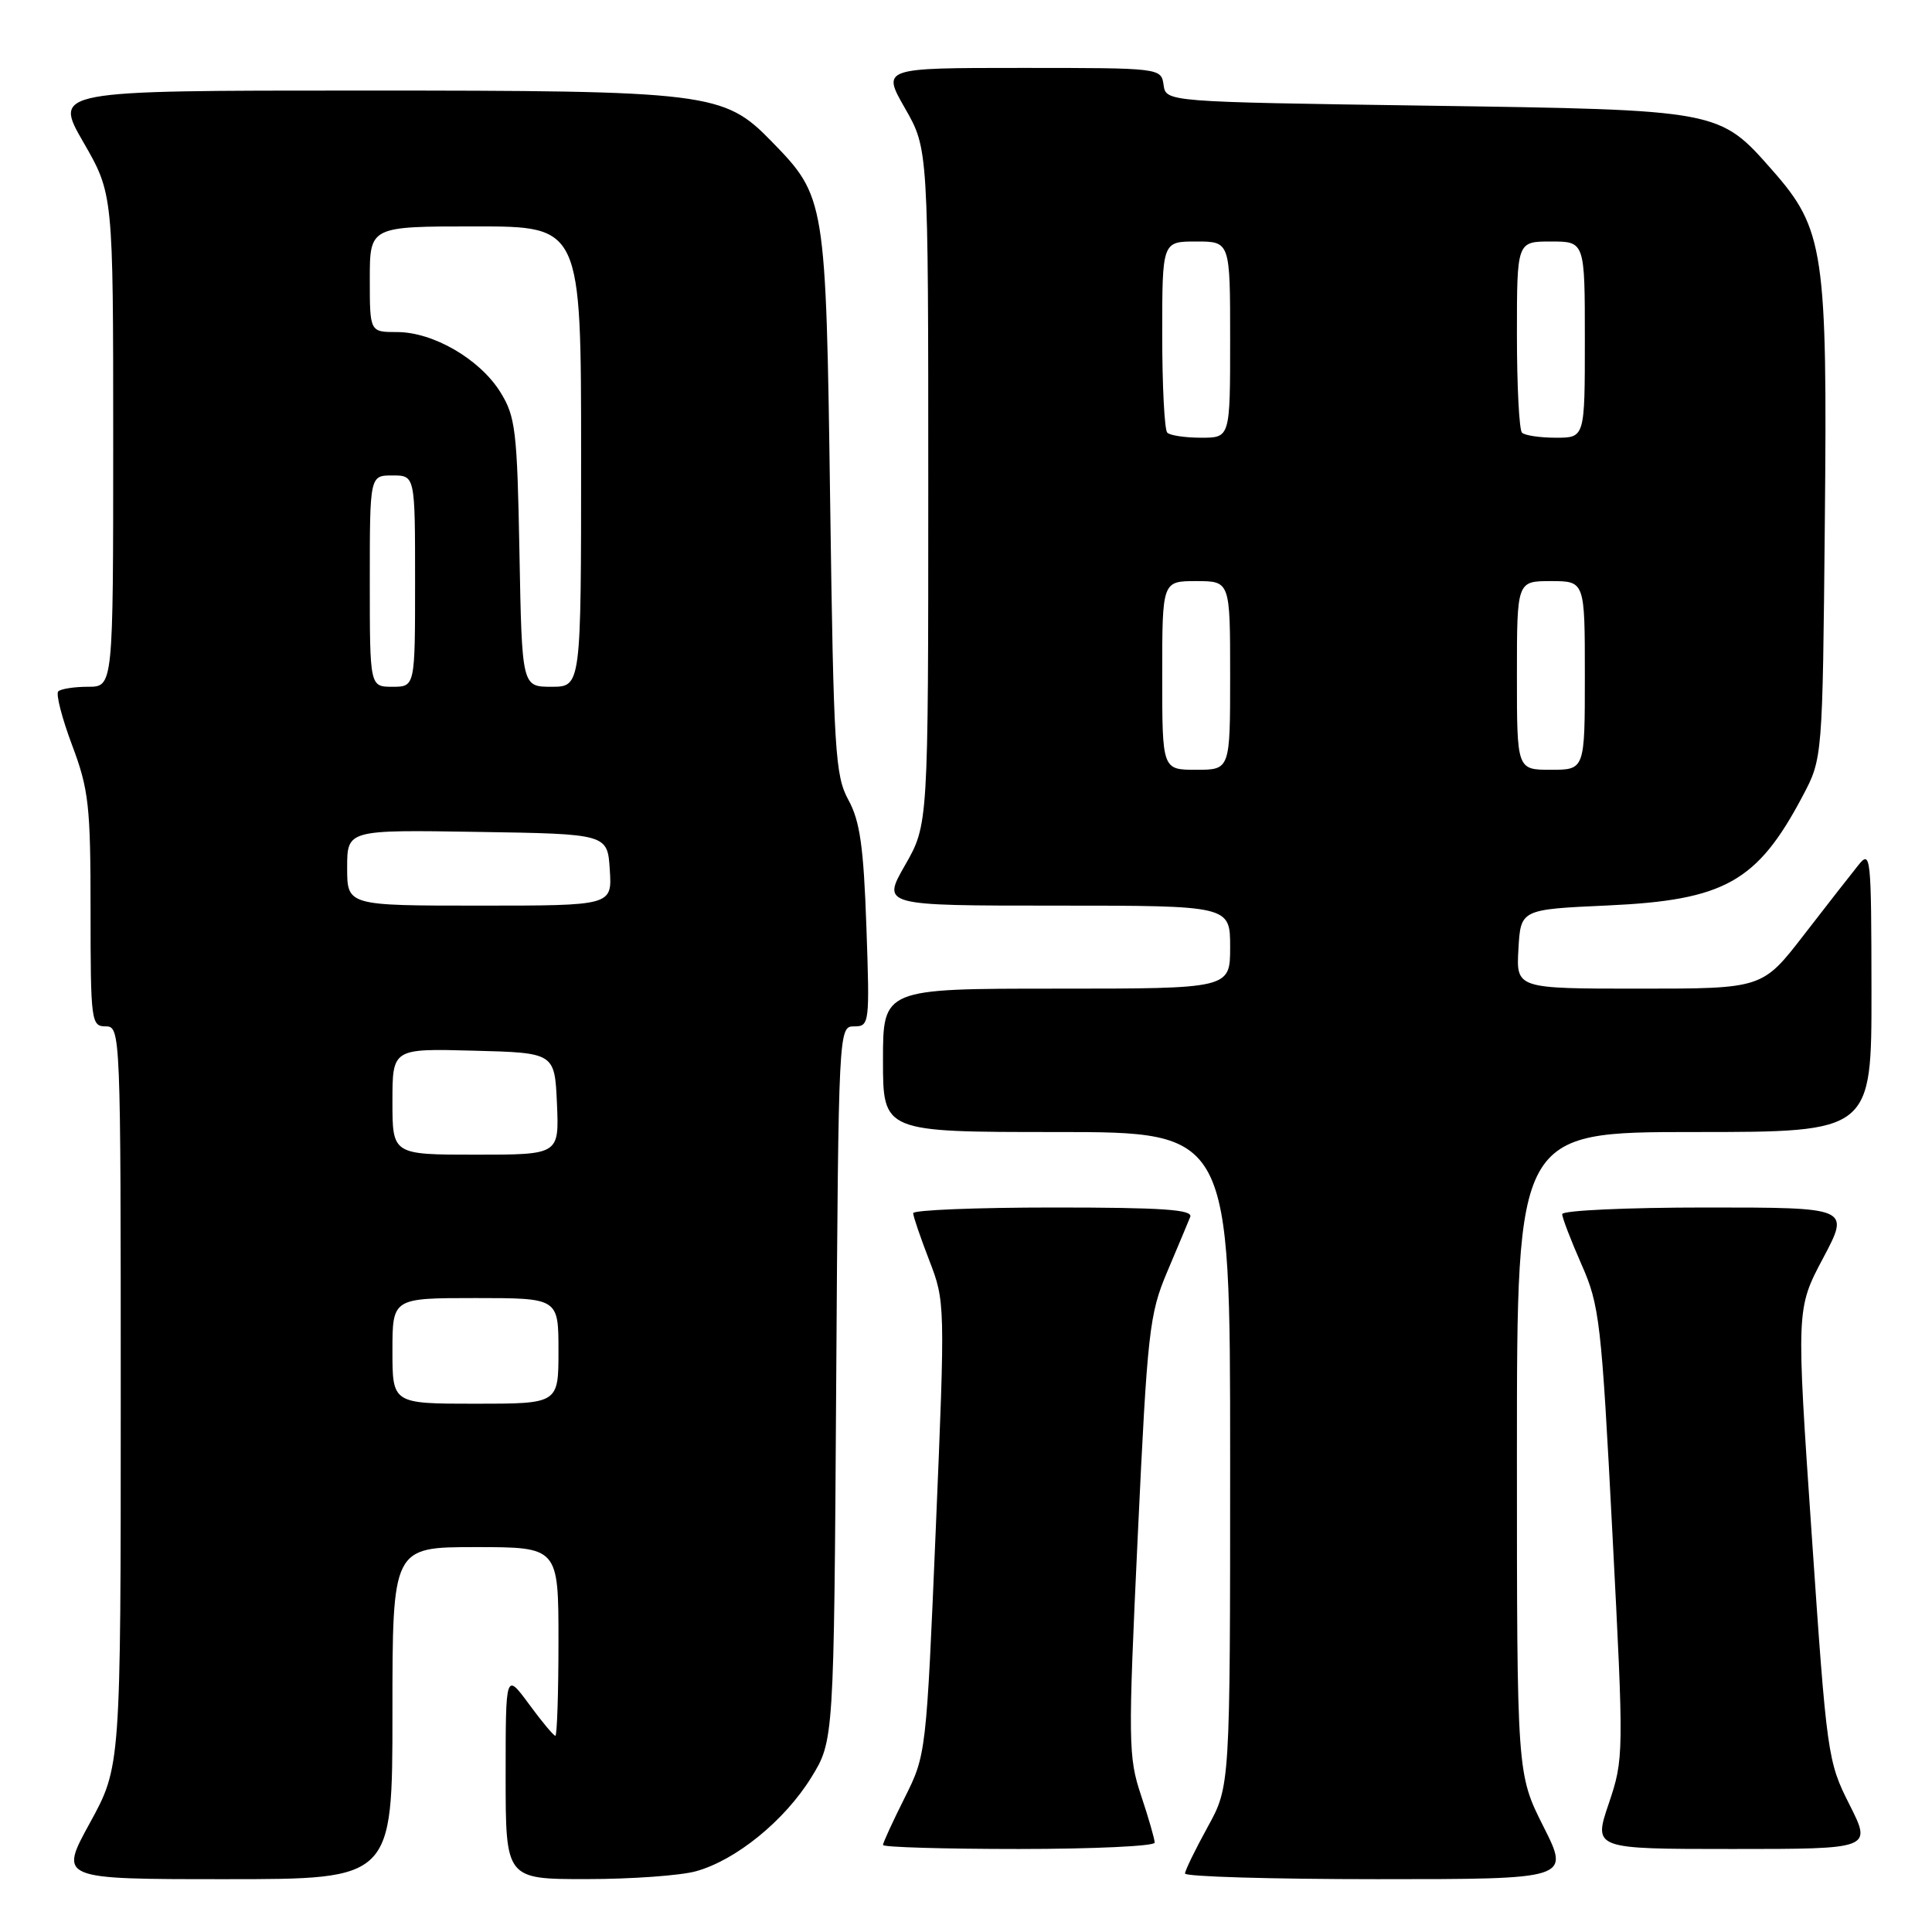<?xml version="1.0" encoding="UTF-8" standalone="no"?>
<!DOCTYPE svg PUBLIC "-//W3C//DTD SVG 1.1//EN" "http://www.w3.org/Graphics/SVG/1.1/DTD/svg11.dtd" >
<svg xmlns="http://www.w3.org/2000/svg" xmlns:xlink="http://www.w3.org/1999/xlink" version="1.1" viewBox="0 0 256 256">
 <g >
 <path fill="currentColor"
d=" M 52.00 227.00 C 52.00 205.00 52.00 205.00 63.00 205.00 C 74.00 205.00 74.00 205.00 74.00 217.50 C 74.00 224.38 73.81 230.00 73.59 230.00 C 73.36 230.00 71.78 228.11 70.09 225.80 C 67.00 221.61 67.00 221.61 67.00 235.30 C 67.00 249.00 67.00 249.00 77.75 248.99 C 83.66 248.99 90.18 248.52 92.22 247.95 C 97.51 246.49 103.95 241.25 107.48 235.55 C 110.50 230.66 110.50 230.66 110.80 183.33 C 111.11 136.18 111.12 136.00 113.18 136.00 C 115.21 136.00 115.25 135.64 114.80 122.75 C 114.43 112.18 113.95 108.79 112.42 106.00 C 110.66 102.79 110.46 99.56 110.00 66.50 C 109.44 26.32 109.40 26.09 102.22 18.72 C 95.90 12.23 94.00 12.00 47.87 12.00 C 7.10 12.00 7.10 12.00 11.05 18.85 C 15.00 25.70 15.00 25.70 15.00 58.35 C 15.00 91.00 15.00 91.00 11.67 91.00 C 9.83 91.00 8.06 91.28 7.72 91.61 C 7.38 91.95 8.21 95.16 9.55 98.73 C 11.76 104.60 12.00 106.74 12.00 120.62 C 12.00 135.33 12.09 136.00 14.00 136.00 C 15.97 136.00 16.00 136.67 16.00 185.05 C 16.00 234.09 16.00 234.09 11.91 241.55 C 7.82 249.00 7.82 249.00 29.91 249.00 C 52.00 249.00 52.00 249.00 52.00 227.00 Z  M 204.51 242.02 C 201.00 235.05 201.00 235.05 201.00 192.52 C 201.00 150.00 201.00 150.00 224.50 150.00 C 248.00 150.00 248.00 150.00 247.98 131.25 C 247.96 113.32 247.88 112.59 246.23 114.65 C 245.28 115.83 242.03 119.99 239.01 123.90 C 233.52 131.00 233.52 131.00 217.21 131.00 C 200.90 131.00 200.90 131.00 201.20 125.75 C 201.50 120.50 201.50 120.50 213.00 119.98 C 228.52 119.28 232.85 116.85 238.85 105.50 C 241.50 100.50 241.50 100.50 241.80 69.12 C 242.15 33.38 241.70 30.35 234.88 22.60 C 227.77 14.52 228.01 14.57 189.00 14.00 C 154.50 13.50 154.50 13.50 154.18 11.25 C 153.86 9.01 153.78 9.00 135.36 9.00 C 116.85 9.00 116.85 9.00 119.93 14.37 C 123.00 19.74 123.00 19.74 123.00 64.50 C 123.00 109.26 123.00 109.26 119.93 114.63 C 116.85 120.00 116.85 120.00 139.93 120.00 C 163.00 120.00 163.00 120.00 163.00 125.50 C 163.00 131.00 163.00 131.00 140.00 131.00 C 117.00 131.00 117.00 131.00 117.00 140.50 C 117.00 150.00 117.00 150.00 140.00 150.00 C 163.00 150.00 163.00 150.00 163.00 193.34 C 163.00 236.68 163.00 236.68 160.02 242.09 C 158.38 245.07 157.03 247.84 157.02 248.25 C 157.01 248.66 168.48 249.00 182.51 249.00 C 208.03 249.00 208.03 249.00 204.51 242.02 Z  M 153.00 244.16 C 153.00 243.69 152.19 240.88 151.20 237.91 C 149.49 232.80 149.47 230.88 150.76 203.50 C 152.04 176.33 152.29 174.12 154.67 168.50 C 156.07 165.20 157.43 161.94 157.71 161.25 C 158.10 160.28 154.09 160.00 139.61 160.00 C 129.37 160.00 121.00 160.34 121.00 160.75 C 121.00 161.16 121.96 163.97 123.13 167.00 C 125.24 172.45 125.25 172.77 124.00 202.50 C 122.74 232.38 122.72 232.52 119.87 238.22 C 118.29 241.37 117.00 244.18 117.00 244.47 C 117.00 244.76 125.10 245.00 135.00 245.00 C 144.90 245.00 153.00 244.62 153.00 244.16 Z  M 245.07 239.13 C 242.17 233.40 242.06 232.61 240.06 203.34 C 238.01 173.42 238.01 173.42 241.57 166.71 C 245.13 160.00 245.13 160.00 226.07 160.00 C 215.58 160.00 207.00 160.39 207.00 160.88 C 207.00 161.36 208.15 164.35 209.55 167.53 C 211.95 172.95 212.20 175.10 213.65 203.13 C 215.18 232.57 215.17 233.03 213.17 238.98 C 211.13 245.00 211.13 245.00 229.58 245.00 C 248.03 245.00 248.03 245.00 245.07 239.13 Z  M 52.00 179.00 C 52.00 172.00 52.00 172.00 63.00 172.00 C 74.00 172.00 74.00 172.00 74.00 179.00 C 74.00 186.00 74.00 186.00 63.00 186.00 C 52.00 186.00 52.00 186.00 52.00 179.00 Z  M 52.00 145.97 C 52.00 138.93 52.00 138.93 62.75 139.22 C 73.50 139.50 73.50 139.50 73.80 146.25 C 74.09 153.00 74.09 153.00 63.05 153.00 C 52.00 153.00 52.00 153.00 52.00 145.97 Z  M 46.00 114.98 C 46.00 109.95 46.00 109.95 63.25 110.23 C 80.50 110.50 80.50 110.50 80.80 115.25 C 81.11 120.00 81.11 120.00 63.55 120.00 C 46.00 120.00 46.00 120.00 46.00 114.98 Z  M 49.00 77.00 C 49.00 63.00 49.00 63.00 52.00 63.00 C 55.00 63.00 55.00 63.00 55.00 77.00 C 55.00 91.00 55.00 91.00 52.00 91.00 C 49.00 91.00 49.00 91.00 49.00 77.00 Z  M 68.83 73.25 C 68.53 57.02 68.31 55.20 66.30 51.96 C 63.58 47.59 57.41 44.00 52.61 44.00 C 49.00 44.00 49.00 44.00 49.00 37.00 C 49.00 30.00 49.00 30.00 63.00 30.00 C 77.00 30.00 77.00 30.00 77.00 60.50 C 77.00 91.00 77.00 91.00 73.08 91.00 C 69.16 91.00 69.16 91.00 68.83 73.25 Z  M 154.00 89.50 C 154.00 77.00 154.00 77.00 158.50 77.00 C 163.00 77.00 163.00 77.00 163.00 89.50 C 163.00 102.00 163.00 102.00 158.50 102.00 C 154.00 102.00 154.00 102.00 154.00 89.50 Z  M 201.00 89.50 C 201.00 77.00 201.00 77.00 205.50 77.00 C 210.00 77.00 210.00 77.00 210.00 89.50 C 210.00 102.00 210.00 102.00 205.50 102.00 C 201.00 102.00 201.00 102.00 201.00 89.50 Z  M 154.67 57.33 C 154.30 56.97 154.00 51.12 154.00 44.33 C 154.00 32.00 154.00 32.00 158.50 32.00 C 163.00 32.00 163.00 32.00 163.00 45.00 C 163.00 58.00 163.00 58.00 159.17 58.00 C 157.06 58.00 155.03 57.70 154.67 57.33 Z  M 201.67 57.33 C 201.30 56.97 201.00 51.12 201.00 44.33 C 201.00 32.00 201.00 32.00 205.50 32.00 C 210.00 32.00 210.00 32.00 210.00 45.00 C 210.00 58.00 210.00 58.00 206.17 58.00 C 204.06 58.00 202.03 57.70 201.67 57.33 Z "/>
</g>
</svg>
